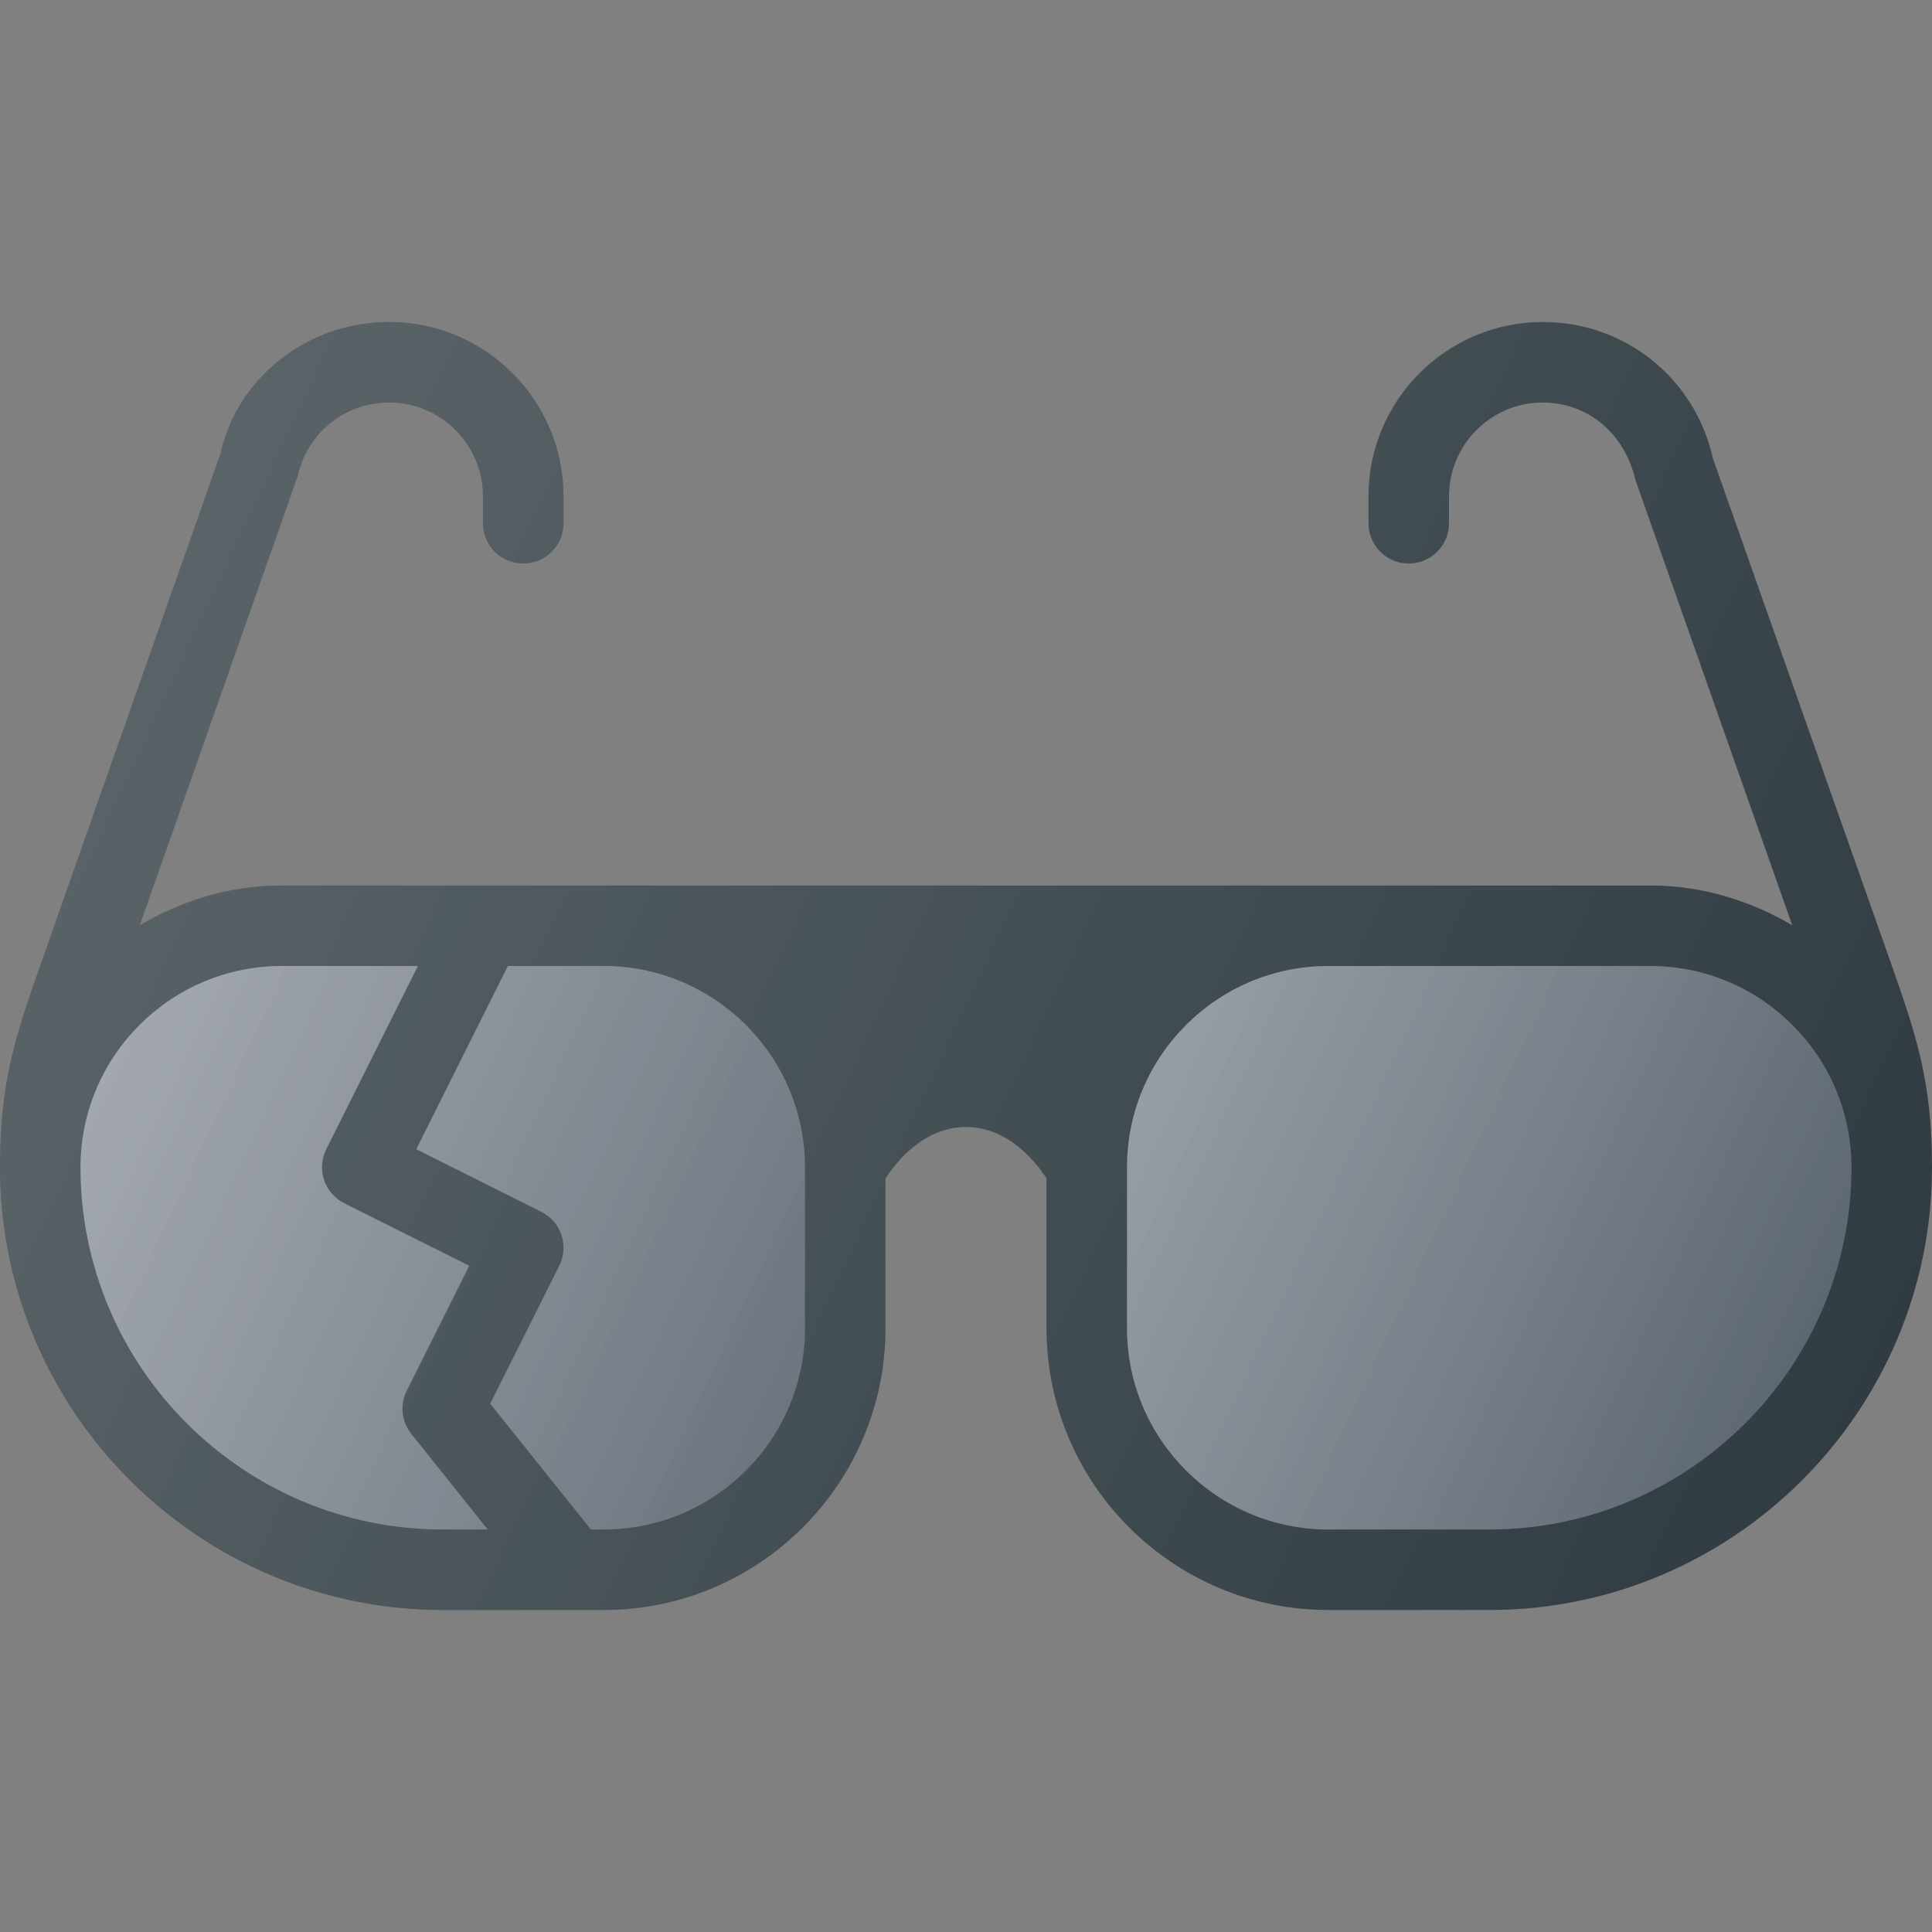 <?xml version="1.0" encoding="iso-8859-1"?>
<!-- Generator: Adobe Illustrator 19.0.0, SVG Export Plug-In . SVG Version: 6.00 Build 0)  -->
<svg version="1.1" id="Capa_1" xmlns="http://www.w3.org/2000/svg" xmlns:xlink="http://www.w3.org/1999/xlink" x="0px" y="0px"
	 viewBox="0 0 512 512" style="enable-background:new 0 0 512 512;" xml:space="preserve">
<rect x="0" y="0" width="512" height="512" fill="#808080" stroke="none"/>
<path style="fill:#303C42;" d="M500.771,254.271L453.938,121.49c-4.75-21.292-23.292-36.156-45.083-36.156
	c-25.458,0-46.188,20.719-46.188,46.177v7.156c0,5.896,4.771,10.667,10.667,10.667S384,144.563,384,138.667v-7.156
	c0-13.698,11.146-24.844,24.854-24.844c11.729,0,21.708,8.01,24.604,20.688l41.509,117.865
	c-11.094-6.539-23.853-10.552-37.634-10.552H74.667c-13.784,0-26.546,4.014-37.641,10.556l41.87-119.087
	c2.542-11.458,12.521-19.469,24.25-19.469c13.708,0,24.854,11.146,24.854,24.844v7.156c0,5.896,4.771,10.667,10.667,10.667
	s10.667-4.771,10.667-10.667v-7.156c0-25.458-20.729-46.177-46.188-46.177c-21.792,0-40.333,14.865-44.729,34.938l-47.188,134.01
	C4.229,274.198,0,286.229,0,309.333c0,64.698,52.646,117.333,117.333,117.333H160c41.167,0,74.667-33.5,74.667-74.667v-39.74
	c2.656-4.091,10.013-13.594,21.333-13.594c11.353,0,18.717,9.556,21.333,13.595V352c0,41.167,33.5,74.667,74.667,74.667h42.667
	c64.688,0,117.333-52.635,117.333-117.333C512,286.229,507.771,274.198,500.771,254.271z"/>
<g>
	<path style="fill:#5C6671;" d="M21.333,309.333C21.333,279.927,45.25,256,74.667,256h36.073l-24.281,48.563
		c-2.625,5.271-0.5,11.677,4.771,14.313l33.125,16.563l-16.563,33.125c-1.854,3.719-1.396,8.188,1.208,11.438l20.262,25.333h-11.928
		C64.396,405.333,21.333,362.271,21.333,309.333z"/>
	<path style="fill:#5C6671;" d="M213.333,352c0,29.406-23.917,53.333-53.333,53.333h-3.409L129.917,372l18.292-36.563
		c2.625-5.271,0.5-11.677-4.771-14.313l-33.125-16.563L134.594,256H160c29.417,0,53.333,23.927,53.333,53.333V352z"/>
	<path style="fill:#5C6671;" d="M394.667,405.333H352c-29.417,0-53.333-23.927-53.333-53.333v-42.667
		C298.667,279.927,322.583,256,352,256h85.333c29.417,0,53.333,23.927,53.333,53.333
		C490.667,362.271,447.604,405.333,394.667,405.333z"/>
</g>
<linearGradient id="SVGID_1_" gradientUnits="userSpaceOnUse" x1="-45.356" y1="633.284" x2="-36.773" y2="629.282" gradientTransform="matrix(21.333 0 0 -21.333 996.333 13791.667)">
	<stop  offset="0" style="stop-color:#FFFFFF;stop-opacity:0.3"/>
	<stop  offset="1" style="stop-color:#FFFFFF;stop-opacity:0"/>
</linearGradient>
<path style="fill:url(#SVGID_1_);" d="M107.792,368.563l16.563-33.125l-33.125-16.563c-5.271-2.635-7.396-9.042-4.771-14.313
	L110.74,256H74.667c-29.417,0-53.333,23.927-53.333,53.333c0,52.938,43.063,96,96,96h11.928L109,380
	C106.396,376.75,105.938,372.281,107.792,368.563z M160,256h-25.406l-24.281,48.563l33.125,16.563
	c5.271,2.635,7.396,9.042,4.771,14.313L129.917,372l26.674,33.333H160c29.417,0,53.333-23.927,53.333-53.333v-42.667
	C213.333,279.927,189.417,256,160,256z"/>
<linearGradient id="SVGID_2_" gradientUnits="userSpaceOnUse" x1="-32.495" y1="632.985" x2="-24.507" y2="629.262" gradientTransform="matrix(21.333 0 0 -21.333 996.333 13791.667)">
	<stop  offset="0" style="stop-color:#FFFFFF;stop-opacity:0.3"/>
	<stop  offset="1" style="stop-color:#FFFFFF;stop-opacity:0"/>
</linearGradient>
<path style="fill:url(#SVGID_2_);" d="M394.667,405.333H352c-29.417,0-53.333-23.927-53.333-53.333v-42.667
	C298.667,279.927,322.583,256,352,256h85.333c29.417,0,53.333,23.927,53.333,53.333
	C490.667,362.271,447.604,405.333,394.667,405.333z"/>
<linearGradient id="SVGID_3_" gradientUnits="userSpaceOnUse" x1="-44.797" y1="639.176" x2="-23.428" y2="629.211" gradientTransform="matrix(21.333 0 0 -21.333 996.333 13791.667)">
	<stop  offset="0" style="stop-color:#FFFFFF;stop-opacity:0.2"/>
	<stop  offset="1" style="stop-color:#FFFFFF;stop-opacity:0"/>
</linearGradient>
<path style="fill:url(#SVGID_3_);" d="M500.771,254.271L453.938,121.49c-4.75-21.292-23.292-36.156-45.083-36.156
	c-25.458,0-46.188,20.719-46.188,46.177v7.156c0,5.896,4.771,10.667,10.667,10.667S384,144.563,384,138.667v-7.156
	c0-13.698,11.146-24.844,24.854-24.844c11.729,0,21.708,8.01,24.604,20.688l41.509,117.865
	c-11.094-6.539-23.853-10.552-37.634-10.552H74.667c-13.784,0-26.546,4.014-37.641,10.556l41.87-119.087
	c2.542-11.458,12.521-19.469,24.25-19.469c13.708,0,24.854,11.146,24.854,24.844v7.156c0,5.896,4.771,10.667,10.667,10.667
	s10.667-4.771,10.667-10.667v-7.156c0-25.458-20.729-46.177-46.188-46.177c-21.792,0-40.333,14.865-44.729,34.938l-47.188,134.01
	C4.229,274.198,0,286.229,0,309.333c0,64.698,52.646,117.333,117.333,117.333H160c41.167,0,74.667-33.5,74.667-74.667v-39.74
	c2.656-4.091,10.013-13.594,21.333-13.594c11.353,0,18.717,9.556,21.333,13.595V352c0,41.167,33.5,74.667,74.667,74.667h42.667
	c64.688,0,117.333-52.635,117.333-117.333C512,286.229,507.771,274.198,500.771,254.271z"/>
<g>
</g>
<g>
</g>
<g>
</g>
<g>
</g>
<g>
</g>
<g>
</g>
<g>
</g>
<g>
</g>
<g>
</g>
<g>
</g>
<g>
</g>
<g>
</g>
<g>
</g>
<g>
</g>
<g>
</g>
</svg>
